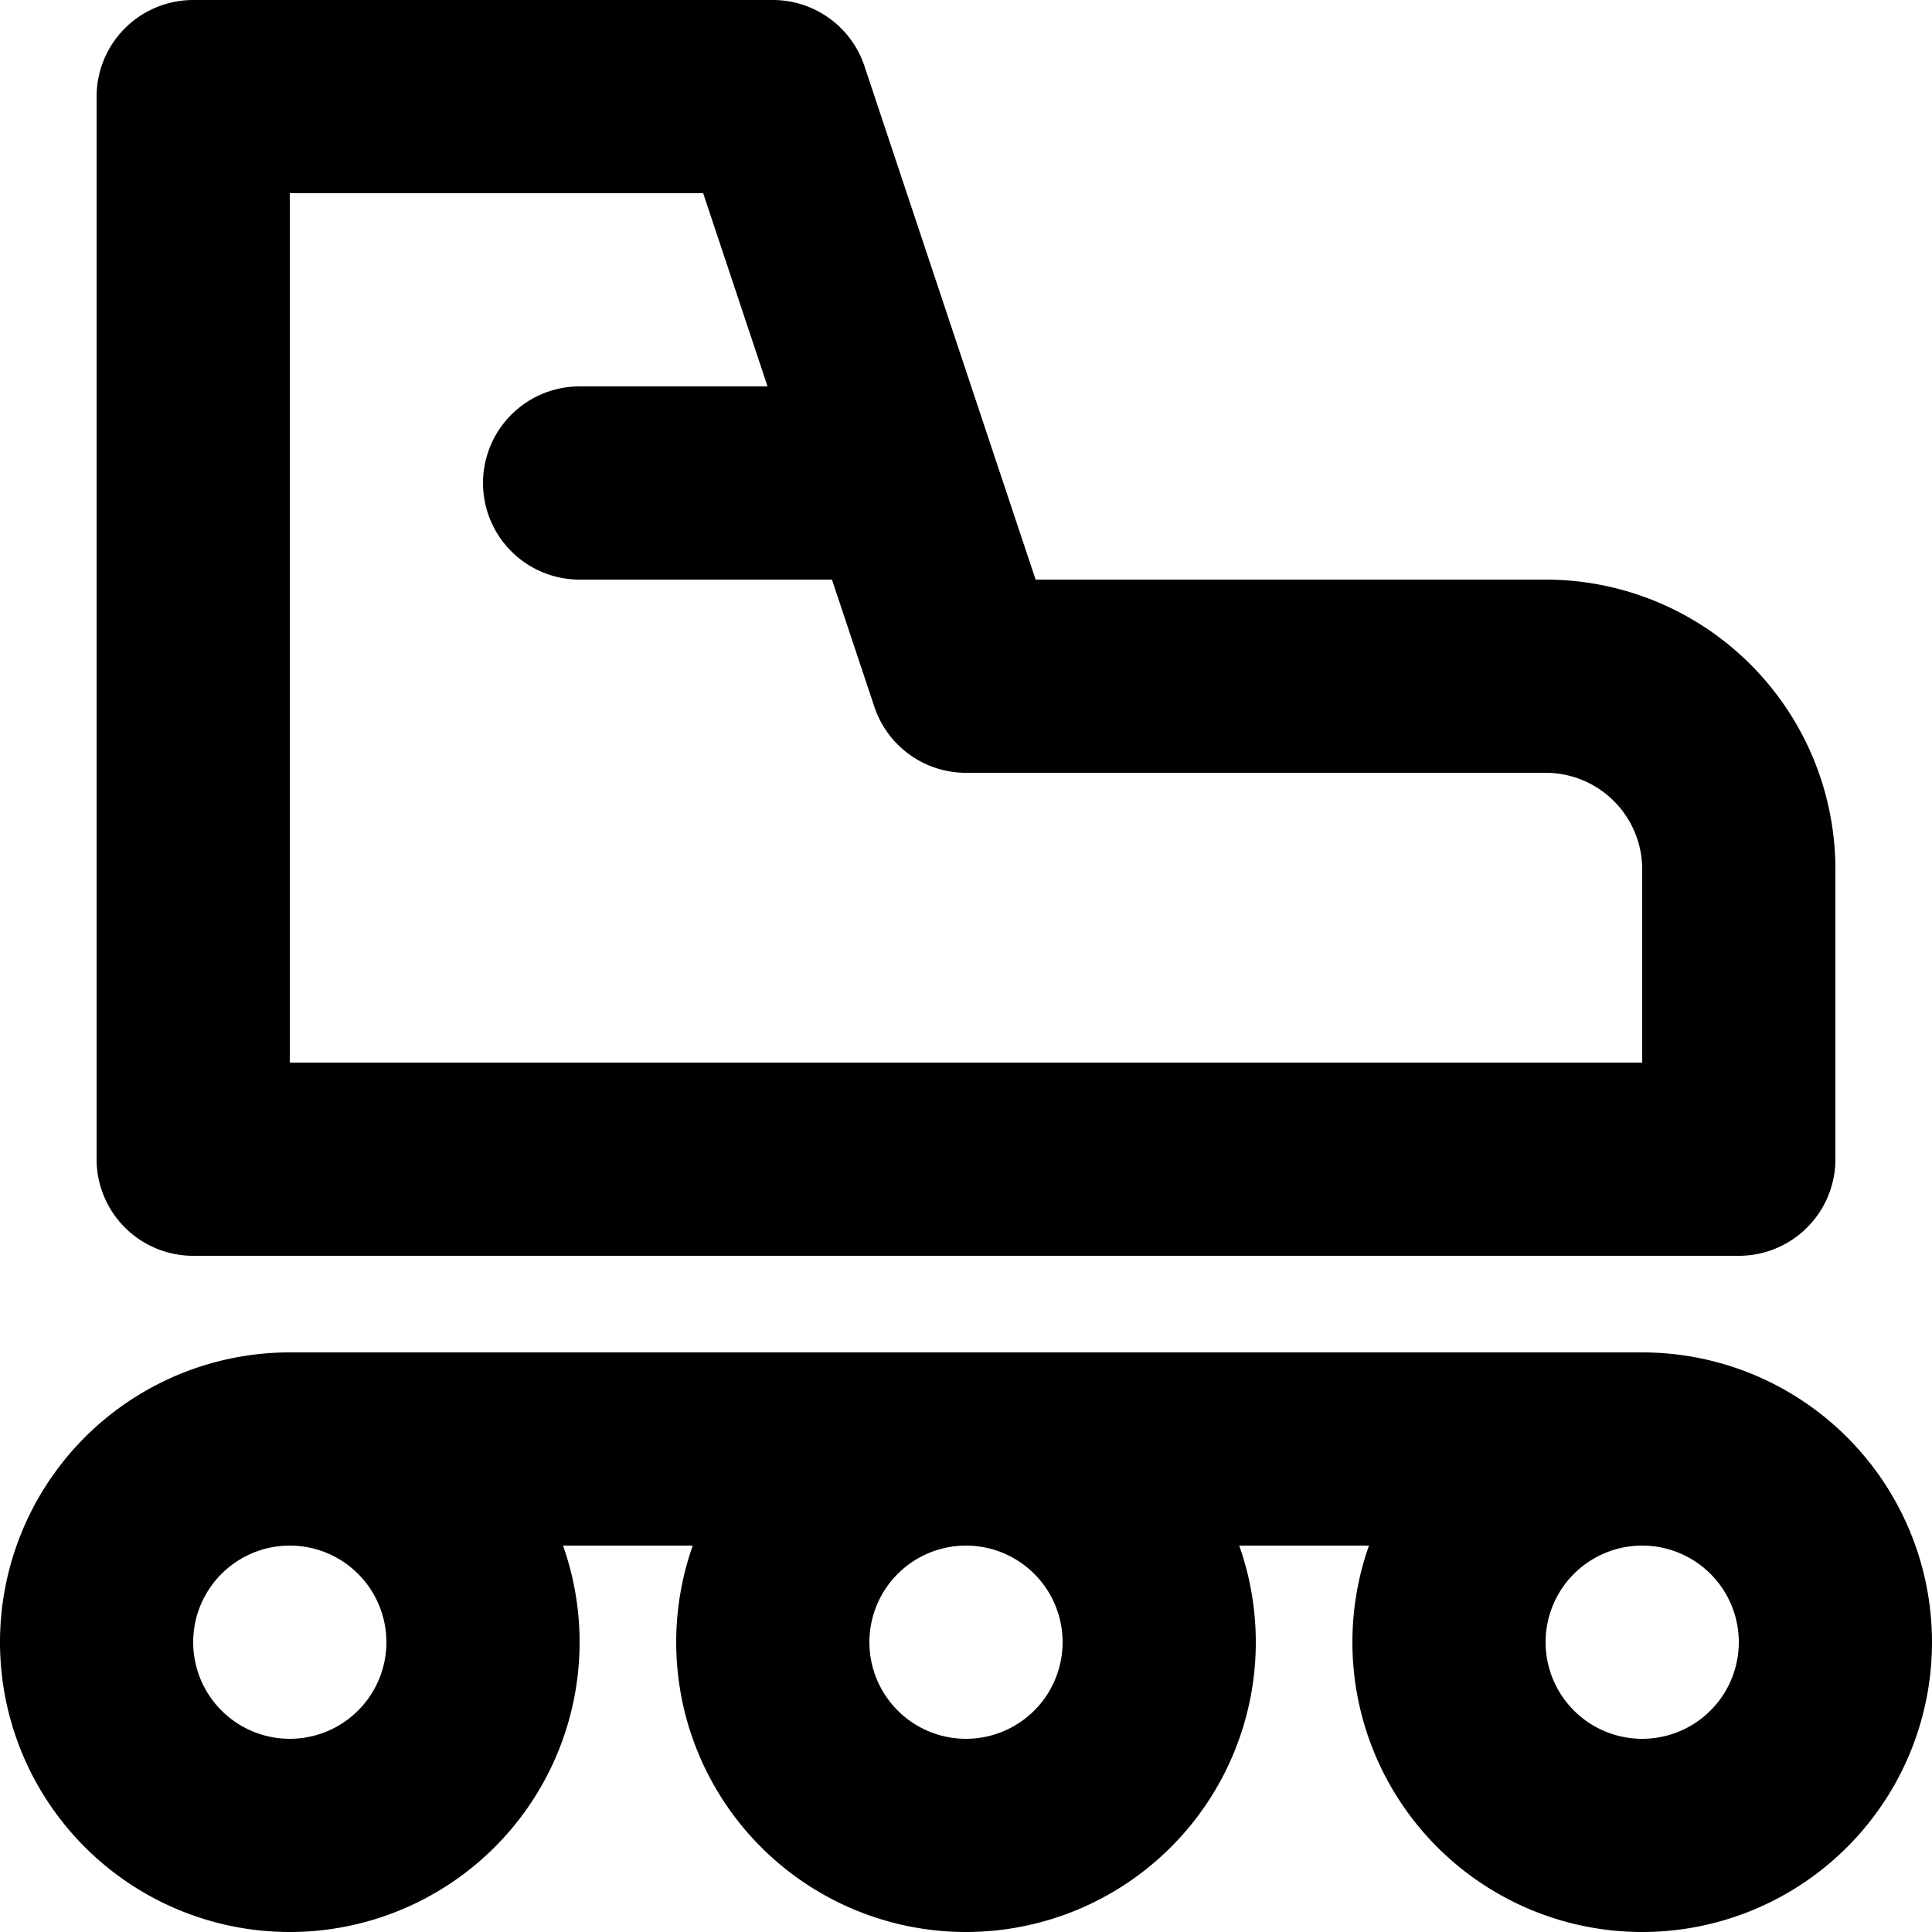 <svg xmlns="http://www.w3.org/2000/svg" width="20" height="20" fill="none" viewBox="0 0 20 20">
  <path stroke="#000" stroke-linecap="round" stroke-linejoin="round" stroke-width="2" d="M3 15a2 2 0 1 0 0 4 2 2 0 0 0 0-4Zm0 0h14m0 0a2 2 0 1 0 0 4 2 2 0 0 0 0-4ZM9.333 5 8 1H2v11h16V9a2 2 0 0 0-2-2h-6l-.667-2Zm0 0H6m6 12a2 2 0 1 1-4 0 2 2 0 0 1 4 0Z"/>
</svg>
